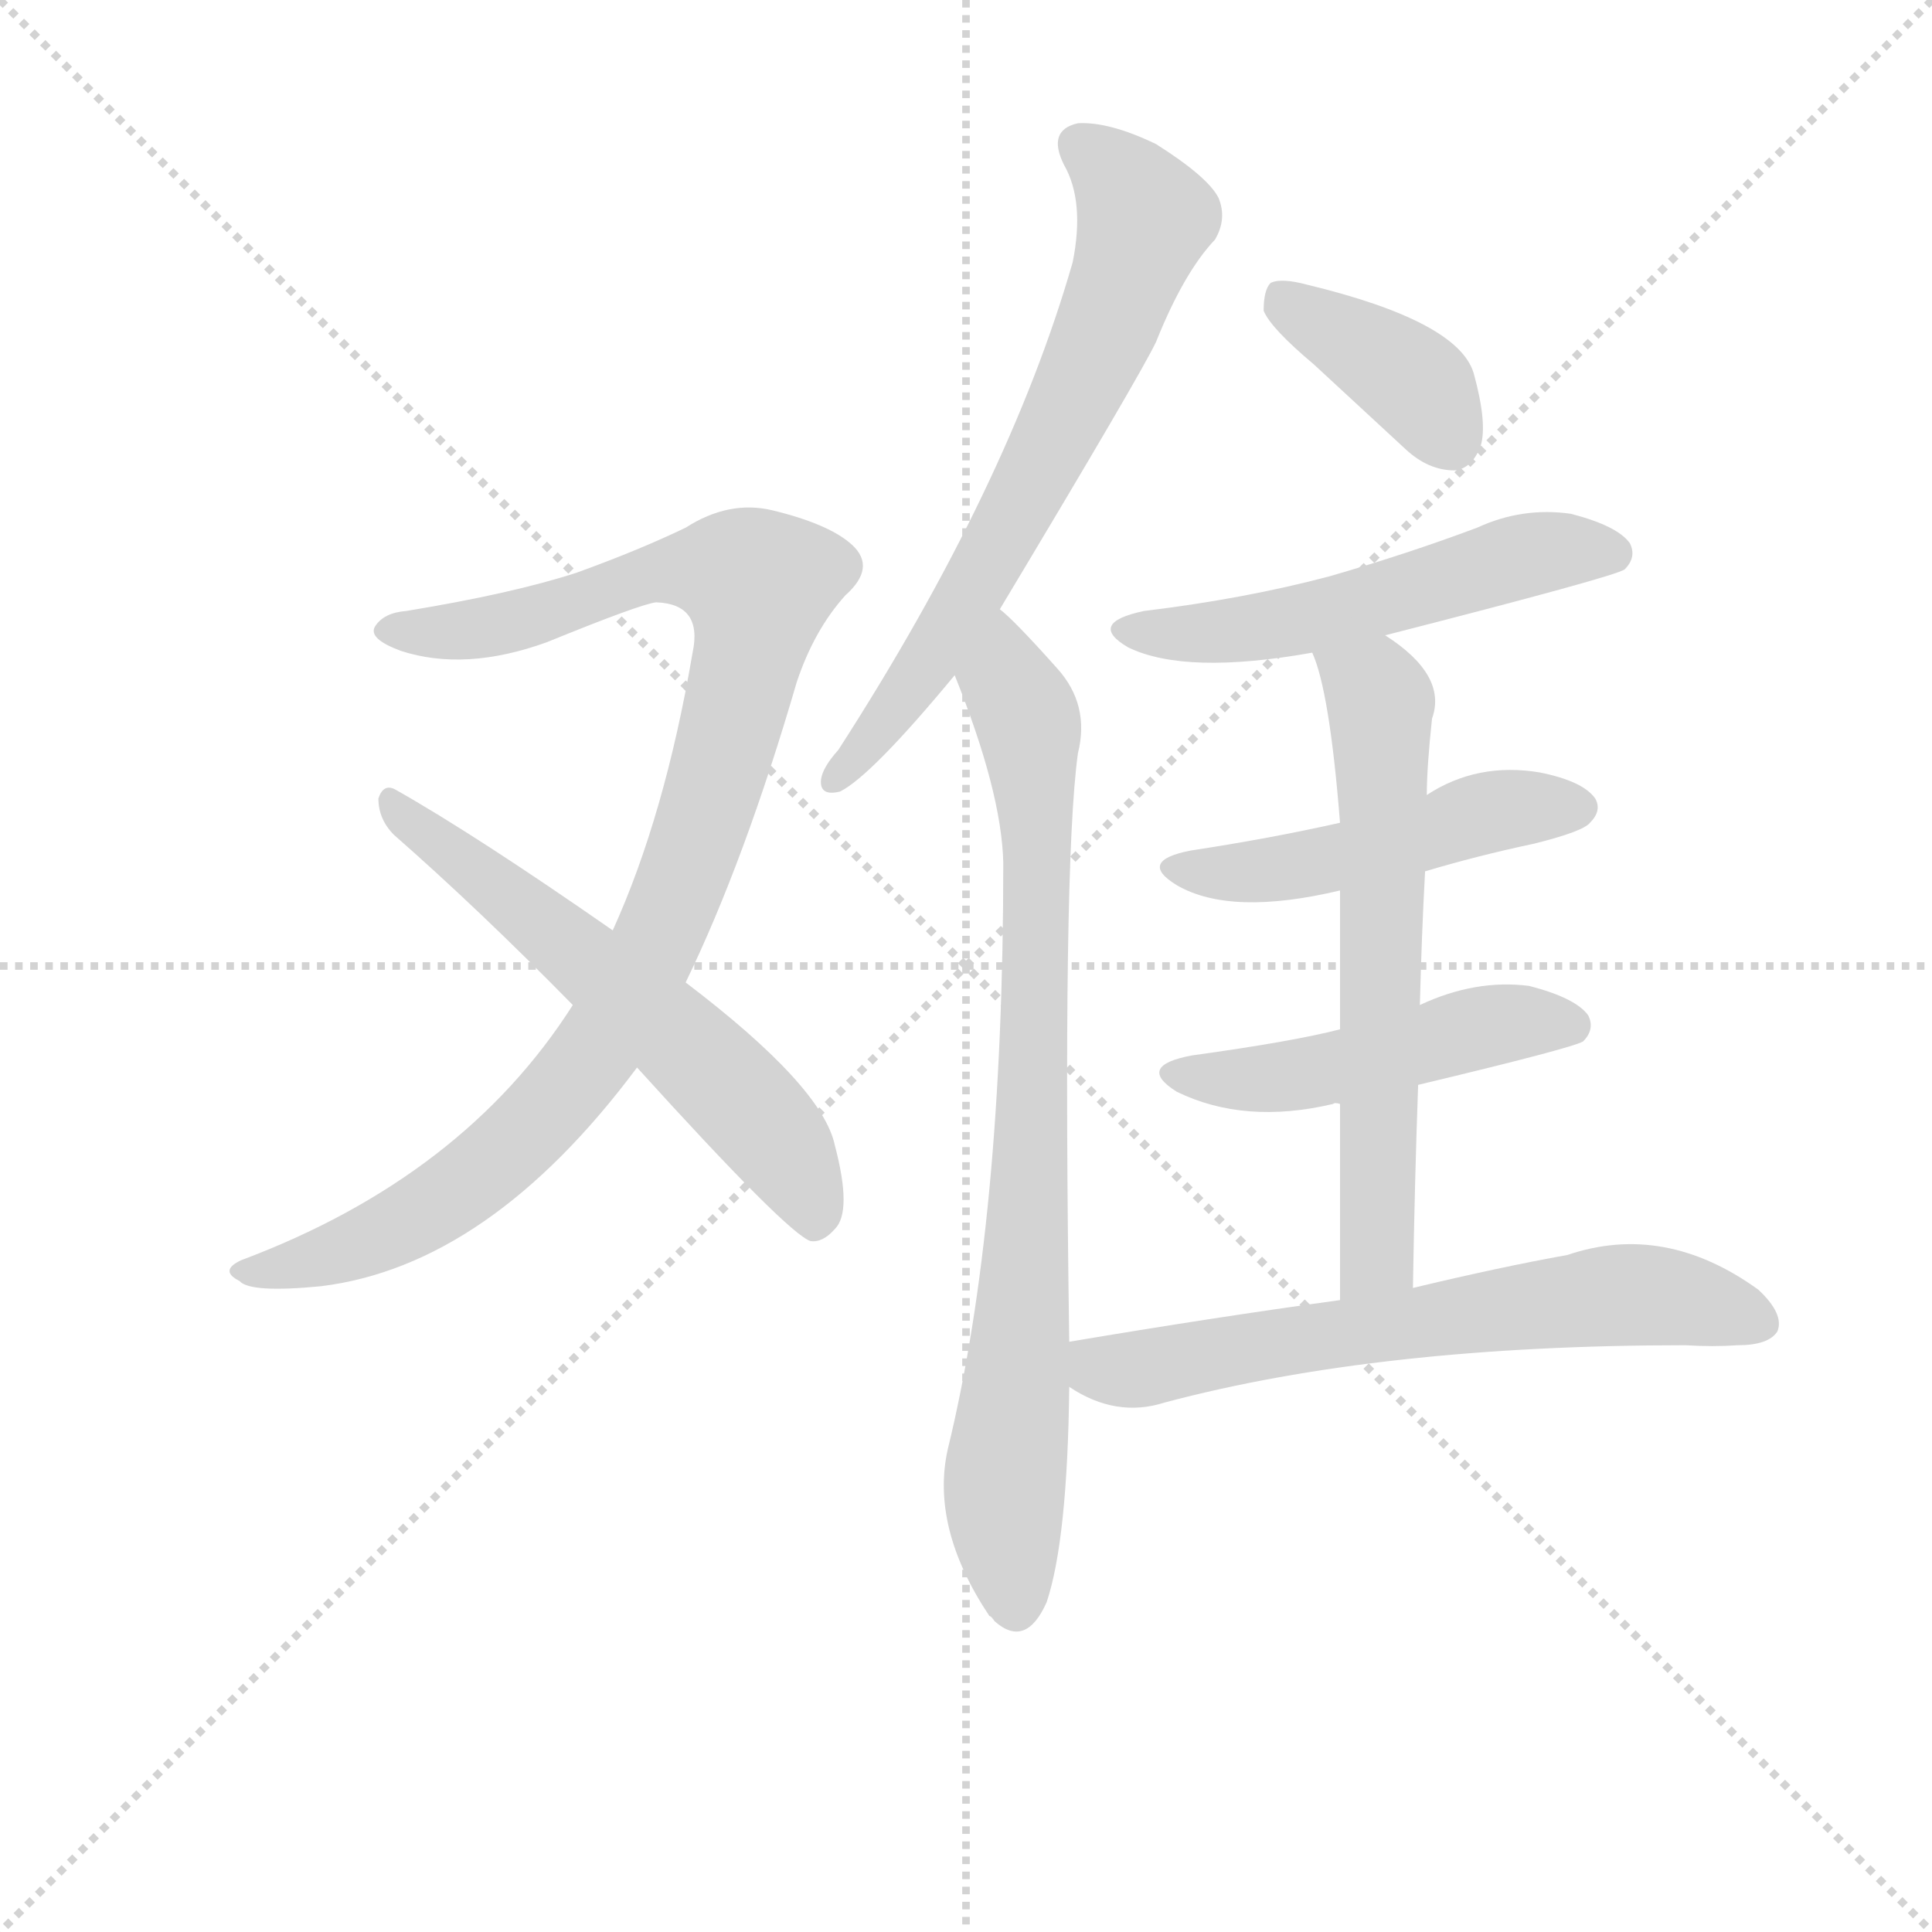 <svg version="1.1" viewBox="0 0 1024 1024" xmlns="http://www.w3.org/2000/svg">
  <g stroke="lightgray" stroke-dasharray="1,1" stroke-width="1" transform="scale(4, 4)">
    <line x1="0" y1="0" x2="256" y2="256"></line>
    <line x1="256" y1="0" x2="0" y2="256"></line>
    <line x1="128" y1="0" x2="128" y2="256"></line>
    <line x1="0" y1="128" x2="256" y2="128"></line>
  </g>
  <g transform="scale(0.92, -0.92) translate(60, -830)">
    <style type="text/css">
      
        @keyframes keyframes0 {
          from {
            stroke: blue;
            stroke-dashoffset: 1004;
            stroke-width: 128;
          }
          77% {
            animation-timing-function: step-end;
            stroke: blue;
            stroke-dashoffset: 0;
            stroke-width: 128;
          }
          to {
            stroke: black;
            stroke-width: 1024;
          }
        }
        #make-me-a-hanzi-animation-0 {
          animation: keyframes0 1.067s both;
          animation-delay: 0s;
          animation-timing-function: linear;
        }
      
        @keyframes keyframes1 {
          from {
            stroke: blue;
            stroke-dashoffset: 603;
            stroke-width: 128;
          }
          66% {
            animation-timing-function: step-end;
            stroke: blue;
            stroke-dashoffset: 0;
            stroke-width: 128;
          }
          to {
            stroke: black;
            stroke-width: 1024;
          }
        }
        #make-me-a-hanzi-animation-1 {
          animation: keyframes1 0.741s both;
          animation-delay: 1.067s;
          animation-timing-function: linear;
        }
      
        @keyframes keyframes2 {
          from {
            stroke: blue;
            stroke-dashoffset: 681;
            stroke-width: 128;
          }
          69% {
            animation-timing-function: step-end;
            stroke: blue;
            stroke-dashoffset: 0;
            stroke-width: 128;
          }
          to {
            stroke: black;
            stroke-width: 1024;
          }
        }
        #make-me-a-hanzi-animation-2 {
          animation: keyframes2 0.804s both;
          animation-delay: 1.808s;
          animation-timing-function: linear;
        }
      
        @keyframes keyframes3 {
          from {
            stroke: blue;
            stroke-dashoffset: 822;
            stroke-width: 128;
          }
          73% {
            animation-timing-function: step-end;
            stroke: blue;
            stroke-dashoffset: 0;
            stroke-width: 128;
          }
          to {
            stroke: black;
            stroke-width: 1024;
          }
        }
        #make-me-a-hanzi-animation-3 {
          animation: keyframes3 0.919s both;
          animation-delay: 2.612s;
          animation-timing-function: linear;
        }
      
        @keyframes keyframes4 {
          from {
            stroke: blue;
            stroke-dashoffset: 387;
            stroke-width: 128;
          }
          56% {
            animation-timing-function: step-end;
            stroke: blue;
            stroke-dashoffset: 0;
            stroke-width: 128;
          }
          to {
            stroke: black;
            stroke-width: 1024;
          }
        }
        #make-me-a-hanzi-animation-4 {
          animation: keyframes4 0.565s both;
          animation-delay: 3.531s;
          animation-timing-function: linear;
        }
      
        @keyframes keyframes5 {
          from {
            stroke: blue;
            stroke-dashoffset: 541;
            stroke-width: 128;
          }
          64% {
            animation-timing-function: step-end;
            stroke: blue;
            stroke-dashoffset: 0;
            stroke-width: 128;
          }
          to {
            stroke: black;
            stroke-width: 1024;
          }
        }
        #make-me-a-hanzi-animation-5 {
          animation: keyframes5 0.69s both;
          animation-delay: 4.096s;
          animation-timing-function: linear;
        }
      
        @keyframes keyframes6 {
          from {
            stroke: blue;
            stroke-dashoffset: 488;
            stroke-width: 128;
          }
          61% {
            animation-timing-function: step-end;
            stroke: blue;
            stroke-dashoffset: 0;
            stroke-width: 128;
          }
          to {
            stroke: black;
            stroke-width: 1024;
          }
        }
        #make-me-a-hanzi-animation-6 {
          animation: keyframes6 0.647s both;
          animation-delay: 4.786s;
          animation-timing-function: linear;
        }
      
        @keyframes keyframes7 {
          from {
            stroke: blue;
            stroke-dashoffset: 486;
            stroke-width: 128;
          }
          61% {
            animation-timing-function: step-end;
            stroke: blue;
            stroke-dashoffset: 0;
            stroke-width: 128;
          }
          to {
            stroke: black;
            stroke-width: 1024;
          }
        }
        #make-me-a-hanzi-animation-7 {
          animation: keyframes7 0.646s both;
          animation-delay: 5.433s;
          animation-timing-function: linear;
        }
      
        @keyframes keyframes8 {
          from {
            stroke: blue;
            stroke-dashoffset: 641;
            stroke-width: 128;
          }
          68% {
            animation-timing-function: step-end;
            stroke: blue;
            stroke-dashoffset: 0;
            stroke-width: 128;
          }
          to {
            stroke: black;
            stroke-width: 1024;
          }
        }
        #make-me-a-hanzi-animation-8 {
          animation: keyframes8 0.772s both;
          animation-delay: 6.079s;
          animation-timing-function: linear;
        }
      
        @keyframes keyframes9 {
          from {
            stroke: blue;
            stroke-dashoffset: 654;
            stroke-width: 128;
          }
          68% {
            animation-timing-function: step-end;
            stroke: blue;
            stroke-dashoffset: 0;
            stroke-width: 128;
          }
          to {
            stroke: black;
            stroke-width: 1024;
          }
        }
        #make-me-a-hanzi-animation-9 {
          animation: keyframes9 0.782s both;
          animation-delay: 6.85s;
          animation-timing-function: linear;
        }
      
    </style>
    
      <path d="M 335 264 Q 369 334 399 437 Q 409 467 427 487 Q 445 503 431 516 Q 418 528 385 536 Q 360 542 335 526 Q 308 513 272 500 Q 235 488 174 478 Q 161 477 156 469 Q 152 462 171 455 Q 208 443 255 460 Q 309 482 318 483 Q 345 482 339 454 Q 323 360 293 294 L 270 251 Q 207 152 79 104 Q 66 98 78 92 Q 84 85 125 89 Q 222 101 307 215 L 335 264 Z" fill="lightgray"></path>
    
      <path d="M 307 215 Q 394 119 407 115 Q 414 114 421 122 Q 431 132 421 170 Q 414 204 335 264 L 293 294 Q 214 349 168 375 Q 161 379 158 370 Q 158 358 167 349 Q 216 306 270 251 L 307 215 Z" fill="lightgray"></path>
    
      <path d="M 516 479 Q 597 614 606 633 Q 622 673 640 692 Q 647 704 642 716 Q 636 728 606 747 Q 579 760 561 759 Q 543 755 553 735 Q 565 714 558 679 Q 521 550 423 398 Q 414 388 413 381 Q 412 371 424 374 Q 442 383 490 441 L 516 479 Z" fill="lightgray"></path>
    
      <path d="M 556 57 Q 552 331 561 396 Q 568 424 549 445 Q 524 473 516 479 C 494 500 479 469 490 441 Q 517 374 518 333 Q 518 126 486 -5 Q 476 -50 510 -101 Q 511 -101 513 -104 Q 531 -120 543 -93 Q 555 -57 556 31 L 556 57 Z" fill="lightgray"></path>
    
      <path d="M 697 620 L 750 571 Q 763 559 778 559 Q 788 560 793 573 Q 797 586 789 615 Q 780 645 693 666 Q 678 670 672 667 Q 668 663 668 651 Q 672 641 697 620 Z" fill="lightgray"></path>
    
      <path d="M 738 464 Q 871 498 876 502 Q 883 509 879 517 Q 872 527 845 534 Q 817 538 791 526 Q 751 511 706 498 Q 657 485 599 478 Q 566 471 590 457 Q 623 441 696 454 L 738 464 Z" fill="lightgray"></path>
    
      <path d="M 761 328 Q 791 337 824 344 Q 852 351 856 356 Q 863 363 859 370 Q 852 380 827 385 Q 791 391 762 372 L 712 356 Q 672 347 626 340 Q 595 334 618 320 Q 649 302 712 317 L 761 328 Z" fill="lightgray"></path>
    
      <path d="M 757 205 Q 845 226 852 230 Q 859 237 855 245 Q 848 255 821 262 Q 790 266 758 251 L 712 237 Q 685 230 627 222 Q 594 216 618 201 Q 657 182 708 194 Q 709 195 712 194 L 757 205 Z" fill="lightgray"></path>
    
      <path d="M 754 88 Q 755 149 757 205 L 758 251 Q 759 291 761 328 L 762 372 Q 762 388 765 416 Q 774 441 738 464 C 714 481 686 482 696 454 Q 706 432 712 356 L 712 317 L 712 237 L 712 194 L 712 81 C 712 51 753 58 754 88 Z" fill="lightgray"></path>
    
      <path d="M 712 81 Q 639 71 556 57 C 526 52 530 46 556 31 Q 583 13 611 22 Q 735 55 911 55 Q 927 54 941 55 Q 959 55 964 63 Q 968 73 953 87 Q 899 126 843 107 Q 804 100 754 88 L 712 81 Z" fill="lightgray"></path>
    
    
      <clipPath id="make-me-a-hanzi-clip-0">
        <path d="M 335 264 Q 369 334 399 437 Q 409 467 427 487 Q 445 503 431 516 Q 418 528 385 536 Q 360 542 335 526 Q 308 513 272 500 Q 235 488 174 478 Q 161 477 156 469 Q 152 462 171 455 Q 208 443 255 460 Q 309 482 318 483 Q 345 482 339 454 Q 323 360 293 294 L 270 251 Q 207 152 79 104 Q 66 98 78 92 Q 84 85 125 89 Q 222 101 307 215 L 335 264 Z"></path>
      </clipPath>
      <path clip-path="url(#make-me-a-hanzi-clip-0)" d="M 164 467 L 229 470 L 325 501 L 356 501 L 377 493 L 341 345 L 310 270 L 282 222 L 235 170 L 177 127 L 113 100 L 85 97" fill="none" id="make-me-a-hanzi-animation-0" stroke-dasharray="876 1752" stroke-linecap="round"></path>
    
      <clipPath id="make-me-a-hanzi-clip-1">
        <path d="M 307 215 Q 394 119 407 115 Q 414 114 421 122 Q 431 132 421 170 Q 414 204 335 264 L 293 294 Q 214 349 168 375 Q 161 379 158 370 Q 158 358 167 349 Q 216 306 270 251 L 307 215 Z"></path>
      </clipPath>
      <path clip-path="url(#make-me-a-hanzi-clip-1)" d="M 166 366 L 328 236 L 390 170 L 410 126" fill="none" id="make-me-a-hanzi-animation-1" stroke-dasharray="475 950" stroke-linecap="round"></path>
    
      <clipPath id="make-me-a-hanzi-clip-2">
        <path d="M 516 479 Q 597 614 606 633 Q 622 673 640 692 Q 647 704 642 716 Q 636 728 606 747 Q 579 760 561 759 Q 543 755 553 735 Q 565 714 558 679 Q 521 550 423 398 Q 414 388 413 381 Q 412 371 424 374 Q 442 383 490 441 L 516 479 Z"></path>
      </clipPath>
      <path clip-path="url(#make-me-a-hanzi-clip-2)" d="M 563 745 L 599 704 L 581 650 L 519 520 L 458 424 L 421 382" fill="none" id="make-me-a-hanzi-animation-2" stroke-dasharray="553 1106" stroke-linecap="round"></path>
    
      <clipPath id="make-me-a-hanzi-clip-3">
        <path d="M 556 57 Q 552 331 561 396 Q 568 424 549 445 Q 524 473 516 479 C 494 500 479 469 490 441 Q 517 374 518 333 Q 518 126 486 -5 Q 476 -50 510 -101 Q 511 -101 513 -104 Q 531 -120 543 -93 Q 555 -57 556 31 L 556 57 Z"></path>
      </clipPath>
      <path clip-path="url(#make-me-a-hanzi-clip-3)" d="M 515 470 L 533 413 L 538 315 L 530 69 L 519 -25 L 526 -92" fill="none" id="make-me-a-hanzi-animation-3" stroke-dasharray="694 1388" stroke-linecap="round"></path>
    
      <clipPath id="make-me-a-hanzi-clip-4">
        <path d="M 697 620 L 750 571 Q 763 559 778 559 Q 788 560 793 573 Q 797 586 789 615 Q 780 645 693 666 Q 678 670 672 667 Q 668 663 668 651 Q 672 641 697 620 Z"></path>
      </clipPath>
      <path clip-path="url(#make-me-a-hanzi-clip-4)" d="M 677 661 L 755 609 L 775 577" fill="none" id="make-me-a-hanzi-animation-4" stroke-dasharray="259 518" stroke-linecap="round"></path>
    
      <clipPath id="make-me-a-hanzi-clip-5">
        <path d="M 738 464 Q 871 498 876 502 Q 883 509 879 517 Q 872 527 845 534 Q 817 538 791 526 Q 751 511 706 498 Q 657 485 599 478 Q 566 471 590 457 Q 623 441 696 454 L 738 464 Z"></path>
      </clipPath>
      <path clip-path="url(#make-me-a-hanzi-clip-5)" d="M 592 469 L 621 464 L 665 468 L 747 486 L 826 512 L 870 511" fill="none" id="make-me-a-hanzi-animation-5" stroke-dasharray="413 826" stroke-linecap="round"></path>
    
      <clipPath id="make-me-a-hanzi-clip-6">
        <path d="M 761 328 Q 791 337 824 344 Q 852 351 856 356 Q 863 363 859 370 Q 852 380 827 385 Q 791 391 762 372 L 712 356 Q 672 347 626 340 Q 595 334 618 320 Q 649 302 712 317 L 761 328 Z"></path>
      </clipPath>
      <path clip-path="url(#make-me-a-hanzi-clip-6)" d="M 620 331 L 681 330 L 797 362 L 848 365" fill="none" id="make-me-a-hanzi-animation-6" stroke-dasharray="360 720" stroke-linecap="round"></path>
    
      <clipPath id="make-me-a-hanzi-clip-7">
        <path d="M 757 205 Q 845 226 852 230 Q 859 237 855 245 Q 848 255 821 262 Q 790 266 758 251 L 712 237 Q 685 230 627 222 Q 594 216 618 201 Q 657 182 708 194 Q 709 195 712 194 L 757 205 Z"></path>
      </clipPath>
      <path clip-path="url(#make-me-a-hanzi-clip-7)" d="M 620 213 L 682 209 L 800 240 L 846 239" fill="none" id="make-me-a-hanzi-animation-7" stroke-dasharray="358 716" stroke-linecap="round"></path>
    
      <clipPath id="make-me-a-hanzi-clip-8">
        <path d="M 754 88 Q 755 149 757 205 L 758 251 Q 759 291 761 328 L 762 372 Q 762 388 765 416 Q 774 441 738 464 C 714 481 686 482 696 454 Q 706 432 712 356 L 712 317 L 712 237 L 712 194 L 712 81 C 712 51 753 58 754 88 Z"></path>
      </clipPath>
      <path clip-path="url(#make-me-a-hanzi-clip-8)" d="M 704 453 L 735 428 L 734 111 L 718 88" fill="none" id="make-me-a-hanzi-animation-8" stroke-dasharray="513 1026" stroke-linecap="round"></path>
    
      <clipPath id="make-me-a-hanzi-clip-9">
        <path d="M 712 81 Q 639 71 556 57 C 526 52 530 46 556 31 Q 583 13 611 22 Q 735 55 911 55 Q 927 54 941 55 Q 959 55 964 63 Q 968 73 953 87 Q 899 126 843 107 Q 804 100 754 88 L 712 81 Z"></path>
      </clipPath>
      <path clip-path="url(#make-me-a-hanzi-clip-9)" d="M 566 51 L 574 41 L 591 40 L 870 84 L 894 84 L 954 68" fill="none" id="make-me-a-hanzi-animation-9" stroke-dasharray="526 1052" stroke-linecap="round"></path>
    
  </g>
</svg>